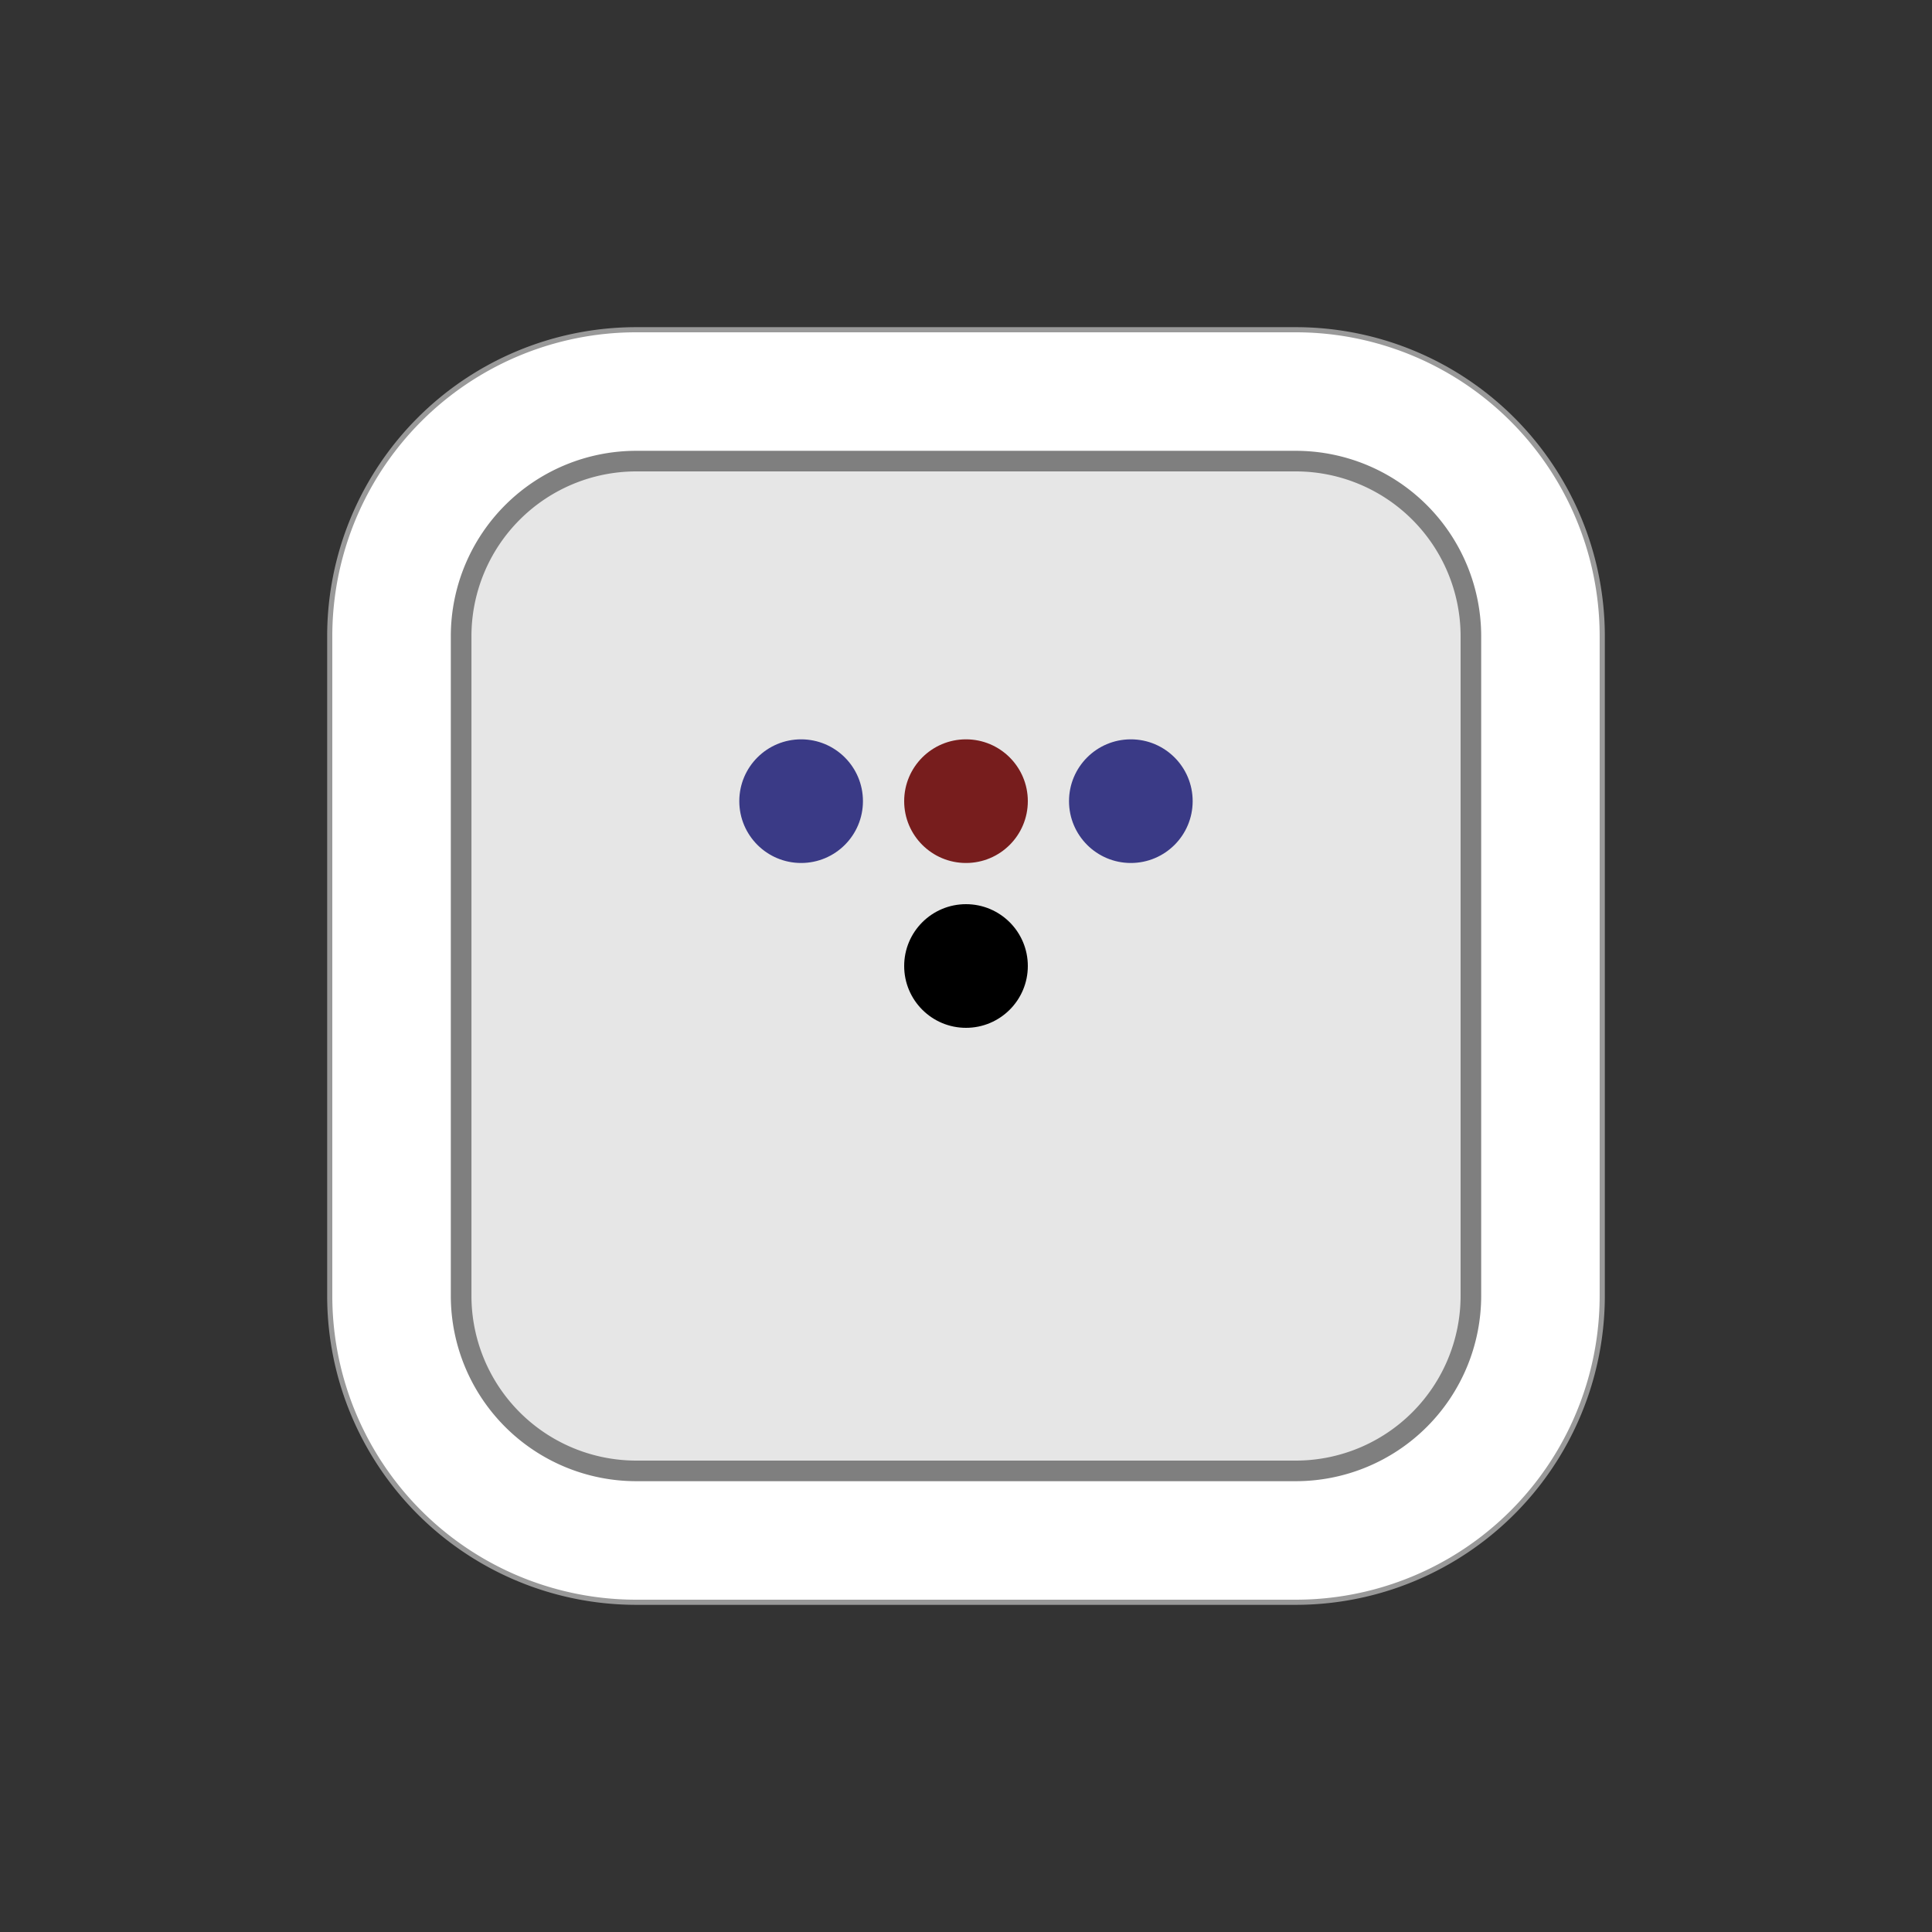 <?xml version="1.0" encoding="UTF-8" standalone="no"?>
<svg
   xmlns:dc="http://purl.org/dc/elements/1.1/"
   xmlns:cc="http://creativecommons.org/ns#"
   xmlns:rdf="http://www.w3.org/1999/02/22-rdf-syntax-ns#"
   xmlns:svg="http://www.w3.org/2000/svg"
   xmlns="http://www.w3.org/2000/svg"
   xmlns:sodipodi="http://sodipodi.sourceforge.net/DTD/sodipodi-0.dtd"
   xmlns:inkscape="http://www.inkscape.org/namespaces/inkscape"
   width="177.17"
   height="177.17"
   shape-rendering="geometricPrecision"
   image-rendering="optimizeQuality"
   fill-rule="evenodd"
   clip-rule="evenodd"
   viewBox="0 0 50 50"
   version="1.1"
   id="svg13"
   sodipodi:docname="wP.svg"
   inkscape:version="1.0.1 (3bc2e813f5, 2020-09-07)">
  <rect x="0" y="0" width="50" height="50" fill="#333333" stroke="none"/>
  <sodipodi:namedview
     pagecolor="#ffffff"
     bordercolor="#666666"
     borderopacity="1"
     objecttolerance="10"
     gridtolerance="10"
     guidetolerance="10"
     inkscape:pageopacity="0"
     inkscape:pageshadow="2"
     inkscape:window-width="2560"
     inkscape:window-height="1377"
     id="namedview15"
     showgrid="false"
     inkscape:zoom="3.5103845"
     inkscape:cx="218.20644"
     inkscape:cy="80.527654"
     inkscape:window-x="-8"
     inkscape:window-y="-8"
     inkscape:window-maximized="1"
     inkscape:current-layer="svg13"
     inkscape:document-rotation="0" />
  <defs
     id="defs7">
    <linearGradient
       id="0"
       gradientUnits="userSpaceOnUse"
       x1="21.13"
       y1="37.35"
       x2="77.76"
       y2="37.469"
       gradientTransform="matrix(1 0 0 .973 0 1.243)">
      <stop
         stop-color="#fff"
         id="stop2" />
      <stop
         offset="1"
         stop-color="#fff"
         stop-opacity="0"
         id="stop4" />
    </linearGradient>
  </defs>
  <path
     id="ellipse2354-6-0-7-9-10-9-5-2-7-3"
     style="fill:#999999;fill-opacity:1;fill-rule:nonzero;stroke:none;stroke-width:0.125"
     d="M 16.467,8.467 A 8,8 0 0 0 8.467,16.467 v 17.066 a 8,8 0 0 0 8,8 h 17.066 a 8,8 0 0 0 8,-8 V 16.467 A 8,8 0 0 0 33.533,8.467 Z" />
  <path
     id="ellipse2356-4-4-7-1-1-0-06-3-0"
     style="fill:#ffffff;fill-opacity:1;fill-rule:nonzero;stroke:none;stroke-width:0.125"
     d="M 16.467,8.6 A 7.866,7.866 0 0 0 8.6,16.467 v 17.066 a 7.866,7.866 0 0 0 7.866,7.867 h 17.066 a 7.866,7.866 0 0 0 7.867,-7.867 V 16.467 A 7.866,7.866 0 0 0 33.533,8.6 Z" />
  <path
     id="ellipse2316-7-7-1-3-5-1-18-5-6"
     style="fill:#7f7f7f;fill-opacity:1;fill-rule:nonzero;stroke:none;stroke-width:0.125"
     d="m 16.467,11.667 a 4.8,4.8 0 0 0 -4.8,4.8 v 17.066 a 4.8,4.8 0 0 0 4.8,4.8 h 17.066 a 4.8,4.8 0 0 0 4.8,-4.8 v -17.066 a 4.8,4.8 0 0 0 -4.8,-4.8 z" />
  <path
     id="rect872-0-7-3-5-5-7-2-8-3-4-4-7-5-0-1-2-9-2-28-4-49-3-0"
     style="fill:#e6e6e6;fill-opacity:1;fill-rule:nonzero;stroke:none;stroke-width:0.314"
     d="m 16.467,12.2 a 4.267,4.267 0 0 0 -4.266,4.267 v 17.008 0.058 a 4.267,4.267 0 0 0 4.266,4.267 h 17.066 a 4.267,4.267 0 0 0 4.267,-4.267 v -17.066 a 4.267,4.267 0 0 0 -4.267,-4.267 z" />
  <g
     id="g5827-4"
     transform="translate(-362.199,-836.155)">
    <g
       id="g5818-0">
      <circle
         transform="scale(-1,1)"
         id="path7851-97-1-23-1-3-3-0-2-0-00-3-3-2-1-0-7-4-99-8-7-4"
         style="fill:#000000;fill-opacity:1;fill-rule:nonzero;stroke:none;stroke-width:0.125"
         cx="-387.199"
         cy="861.155"
         r="1.6" />
      <circle
         style="fill:#3a3a86;fill-opacity:1;fill-rule:nonzero;stroke:none;stroke-width:0.267;stroke-miterlimit:4;stroke-dasharray:none;stroke-opacity:1"
         id="path7851-9-1-9-8-97-8-4-2-8-1-2-4-2-0-8-0-74-8-2-1-5-0-2-4-03-0-2"
         cx="-391.465"
         cy="856.889"
         r="1.6"
         transform="scale(-1,1)" />
      <circle
         style="fill:#3a3a86;fill-opacity:1;fill-rule:nonzero;stroke:none;stroke-width:0.267;stroke-miterlimit:4;stroke-dasharray:none;stroke-opacity:1"
         id="path7851-9-1-9-8-1-2-1-5-5-2-2-4-5-2-3-2-3-4-2-3-2-0-3-1-9-7-2-1"
         cx="-382.932"
         cy="856.889"
         r="1.6"
         transform="scale(-1,1)" />
      <circle
         style="fill:#fffdfd;fill-opacity:0;fill-rule:nonzero;stroke:none;stroke-width:0.267;stroke-miterlimit:4;stroke-dasharray:none;stroke-opacity:1"
         id="path7851-9-1-9-8-9-2-5-4-0-8-4-4-0-8-9-4-8-4-2-9-6-6-4-7-2-4-4-4"
         cx="-382.932"
         cy="865.422"
         r="1.6"
         transform="scale(-1,1)" />
      <circle
         style="fill:#fffdfd;fill-opacity:0;fill-rule:nonzero;stroke:none;stroke-width:0.267;stroke-miterlimit:4;stroke-dasharray:none;stroke-opacity:1"
         id="path7851-9-1-9-8-8-8-8-9-9-5-3-3-2-0-1-7-9-85-7-3-4-0-9-4-4-7-9-2"
         cx="-391.465"
         cy="865.422"
         r="1.6"
         transform="scale(-1,1)" />
      <circle
         style="fill:#771d1d;fill-opacity:1;fill-rule:nonzero;stroke:none;stroke-width:0.267;stroke-miterlimit:4;stroke-dasharray:none;stroke-opacity:1"
         id="path7851-9-1-9-8-2-1-56-4-2-0-3-0-9-8-6-6-1-0-9-4-1-1-6-7-4-8-0"
         cx="-387.199"
         cy="856.889"
         r="1.6"
         transform="scale(-1,1)" />
    </g>
  </g>
</svg>
